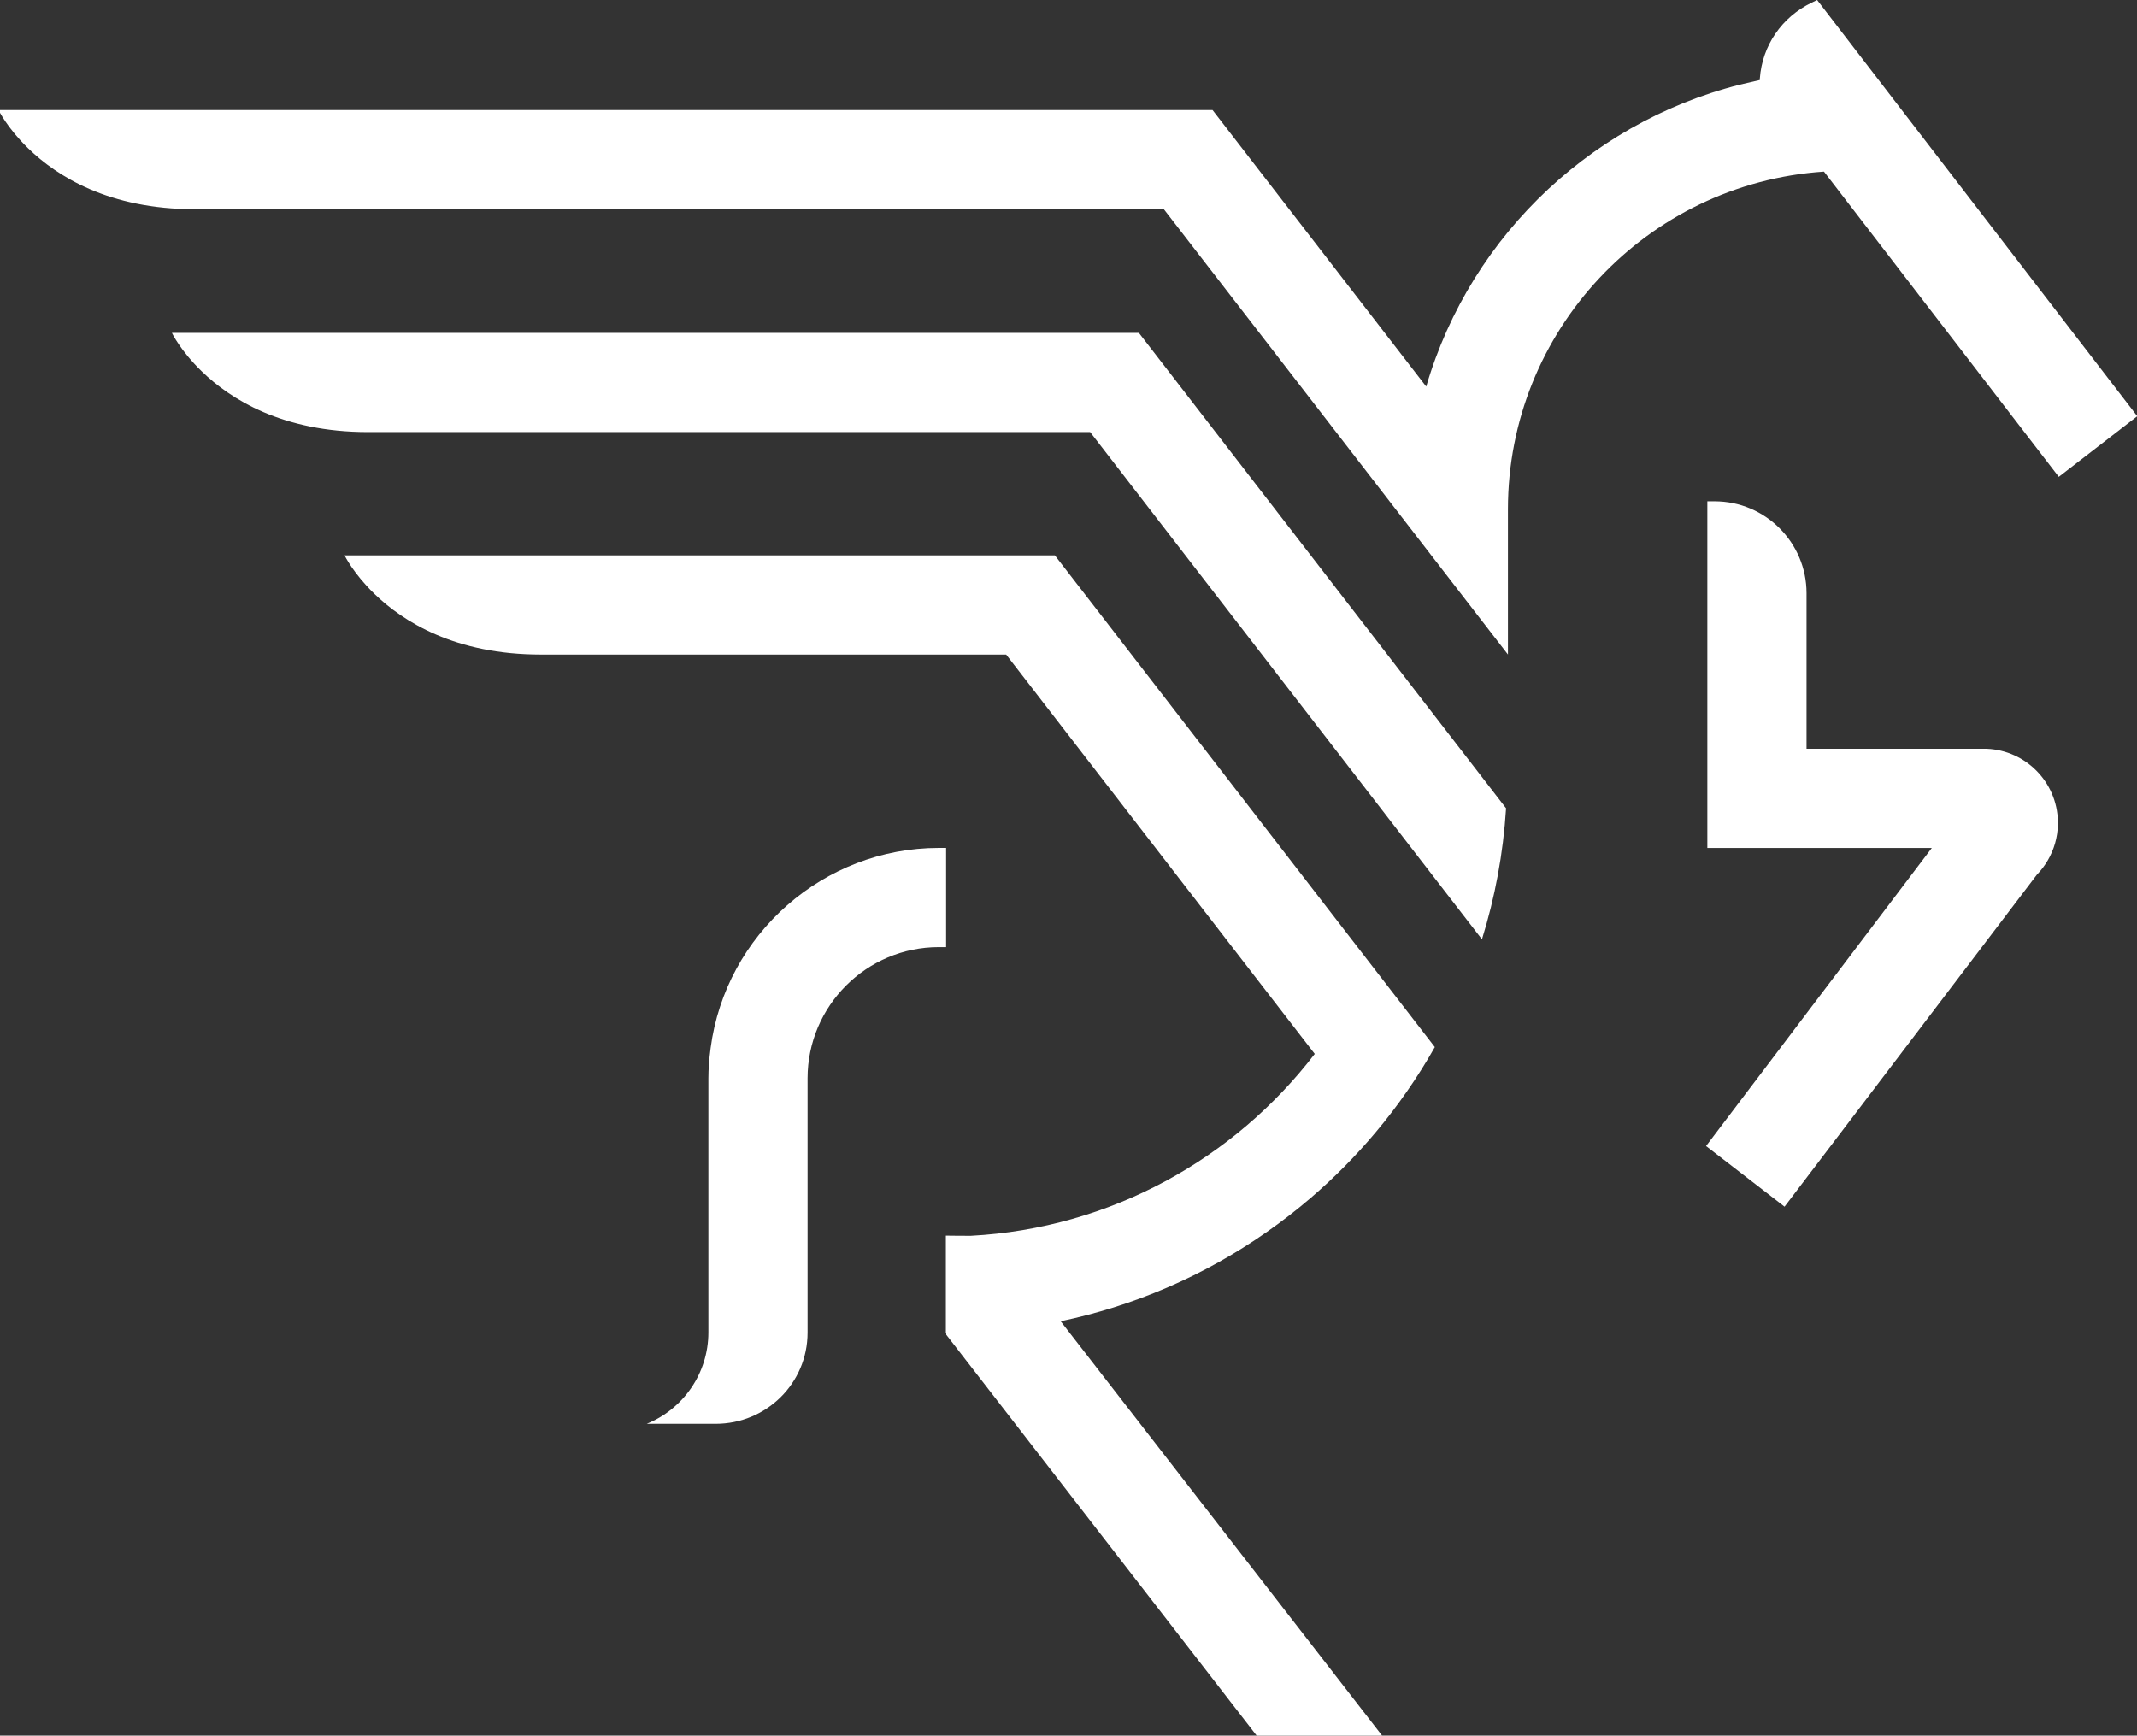 <?xml version="1.0" encoding="UTF-8" standalone="no"?>
<!-- Created with Inkscape (http://www.inkscape.org/) -->

<svg
   xmlns:dc="http://purl.org/dc/elements/1.1/"
   xmlns:cc="http://creativecommons.org/ns#"
   xmlns:rdf="http://www.w3.org/1999/02/22-rdf-syntax-ns#"
   xmlns:svg="http://www.w3.org/2000/svg"
   xmlns="http://www.w3.org/2000/svg"
   xmlns:sodipodi="http://sodipodi.sourceforge.net/DTD/sodipodi-0.dtd"
   xmlns:inkscape="http://www.inkscape.org/namespaces/inkscape"
   width="57.535mm"
   height="46.73mm"
   viewBox="0 0 57.535 46.73"
   version="1.1"
   id="svg1948"
   inkscape:version="0.92.3 (2405546, 2018-03-11)"
   sodipodi:docname="white-logo.svg">
  <rect x="0" y="0" width="57.535" height="46.73" fill="#333333" stroke="none"/>
  <defs
     id="defs1942" />
  <sodipodi:namedview
     id="base"
     pagecolor="#ffffff"
     bordercolor="#666666"
     borderopacity="1.0"
     inkscape:pageopacity="0.0"
     inkscape:pageshadow="2"
     inkscape:zoom="0.35"
     inkscape:cx="-941.86301"
     inkscape:cy="68.699919"
     inkscape:document-units="mm"
     inkscape:current-layer="layer1"
     showgrid="false"
     inkscape:window-width="1920"
     inkscape:window-height="1017"
     inkscape:window-x="-8"
     inkscape:window-y="-8"
     inkscape:window-maximized="1"
     fit-margin-top="0"
     fit-margin-left="0"
     fit-margin-right="0"
     fit-margin-bottom="0" />
  <g
     inkscape:label="Layer 1"
     inkscape:groupmode="layer"
     id="layer1"
     transform="translate(-70.047,-120.28)">
    <g
       id="g60"
       transform="matrix(0.331,0,0,-0.331,125.452,142.393)"
       style="fill:#ffffff;fill-opacity:1">
      <path
         d="m 0,0 c -0.069,3.188 -2.604,5.762 -5.775,5.898 -0.087,0.004 -0.435,0.004 -0.523,0 h -14.146 v 12.659 c -0.002,4.121 -3.356,7.473 -7.476,7.473 h -0.593 v -28.2 h 18.258 l -18.363,-24.246 6.385,-4.932 20.521,27 c 0.341,0.349 0.636,0.741 0.885,1.164 0.505,0.861 0.804,1.856 0.827,2.921 0.001,0.044 0.007,0.087 0.007,0.131 C 0.007,-0.087 0.001,-0.044 0,0"
         style="fill:#ffffff;fill-opacity:1;fill-rule:nonzero;stroke:none"
         id="path62"
         inkscape:connector-curvature="0" />
    </g>
    <g
       id="g64"
       transform="matrix(0.331,0,0,-0.331,95.323,143.11)"
       style="fill:#ffffff;fill-opacity:1">
      <path
         d="m 0,0 c -9.354,0 -17.335,-6.998 -18.562,-16.281 -0.124,-0.928 -0.181,-1.709 -0.181,-2.459 v -9.009 -11.028 -0.623 c 0,-3.369 -2.074,-6.25 -5.014,-7.445 h 5.014 0.593 c 4.122,0 7.475,3.298 7.475,7.42 V -18.74 C -10.673,-12.856 -5.884,-8.068 0,-8.068 H 0.593 V 0 Z"
         style="fill:#ffffff;fill-opacity:1;fill-rule:nonzero;stroke:none"
         id="path66"
         inkscape:connector-curvature="0" />
    </g>
    <g
       id="g68"
       transform="matrix(0.331,0,0,-0.331,100.71,129.243)"
       style="fill:#ffffff;fill-opacity:1">
      <path
         d="m 0,0 h -54.451 -24.205 c 0,0 0.696,-1.449 2.414,-3.117 2.338,-2.272 6.57,-4.951 13.546,-4.951 h 8.245 50.487 l 25.659,-33.224 6.208,-8.037 c 1.06,3.4 1.73,6.971 1.963,10.659 l -7.762,10.05 z"
         style="fill:#ffffff;fill-opacity:1;fill-rule:nonzero;stroke:none"
         id="path70"
         inkscape:connector-curvature="0" />
    </g>
    <g
       id="g72"
       transform="matrix(0.331,0,0,-0.331,118.97,120.28)"
       style="fill:#ffffff;fill-opacity:1">
      <path
         d="m 0,0 -0.433,-0.21 c -2.45,-1.18 -4.032,-3.507 -4.226,-6.16 l -0.003,-0.139 -0.435,-0.098 c -12.741,-2.747 -23.049,-12.346 -26.699,-24.838 l -17.38,22.495 h -74.544 -24.204 c 0,0 0.696,-1.448 2.413,-3.117 2.338,-2.271 6.57,-4.951 13.547,-4.951 h 8.244 70.582 l 20.029,-25.92 7.857,-10.169 0.103,-0.134 v 11.818 c 0,14.491 11.267,26.495 25.706,27.464 l 19.099,-24.829 6.385,4.933 z"
         style="fill:#ffffff;fill-opacity:1;fill-rule:nonzero;stroke:none"
         id="path74"
         inkscape:connector-curvature="0" />
    </g>
    <g
       id="g76"
       transform="matrix(0.331,0,0,-0.331,105.342,152.529)"
       style="fill:#ffffff;fill-opacity:1">
      <path
         d="m 0,0 c 1.891,1.623 3.647,3.398 5.25,5.306 1.814,2.157 3.431,4.482 4.826,6.95 L 4.758,19.139 -20.828,52.253 H -54.4 -78.605 c 0,0 0.697,-1.449 2.415,-3.118 2.338,-2.271 6.57,-4.95 13.545,-4.95 h 8.245 29.609 L 0.309,11.701 C -6.219,3.183 -16.281,-2.49 -27.669,-3.095 c -0.02,0.005 -1.067,0.004 -1.067,0.004 l -0.96,0.01 v -7.927 c 0.011,0 0.022,0 0.033,0 v -0.134 L -4.389,-43.786 H 5.814 l -26.171,33.74 c 1.461,0.305 2.897,0.68 4.303,1.121 C -10.084,-7.052 -4.639,-3.982 0,0"
         style="fill:#ffffff;fill-opacity:1;fill-rule:nonzero;stroke:none"
         id="path78"
         inkscape:connector-curvature="0" />
    </g>
  </g>
</svg>
